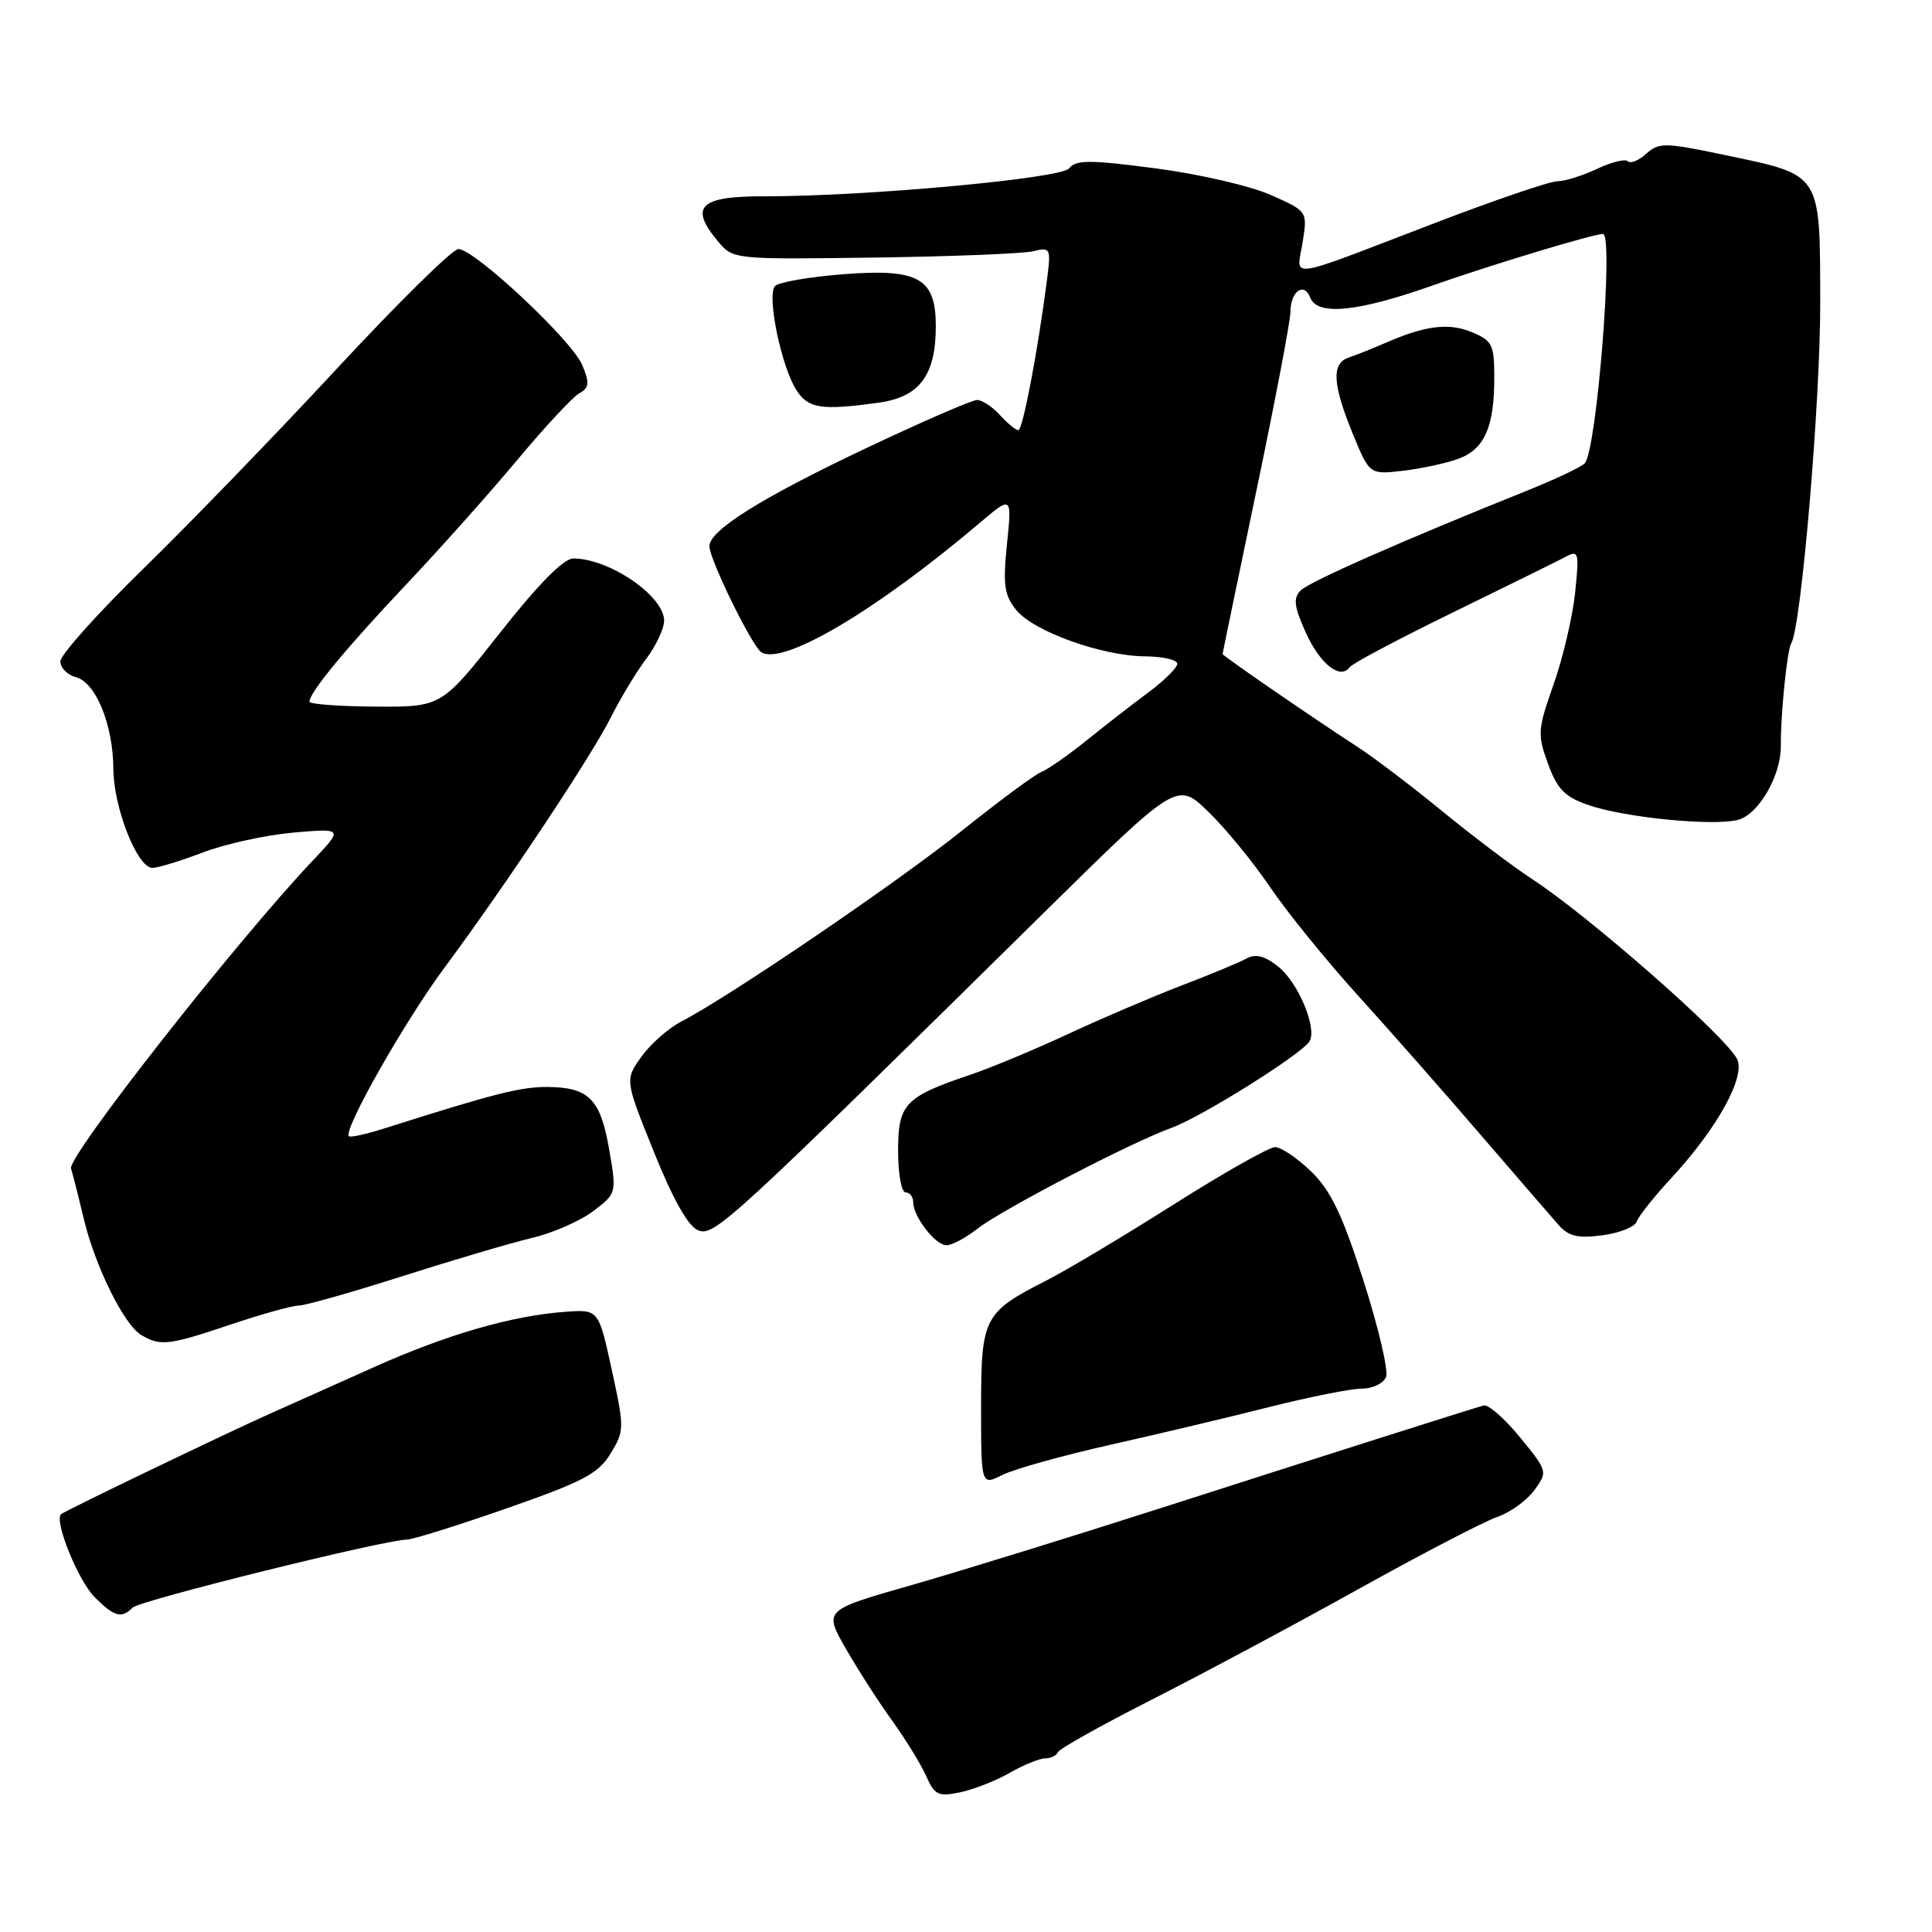 <?xml version="1.0" encoding="UTF-8" standalone="no"?>
<!DOCTYPE svg PUBLIC "-//W3C//DTD SVG 1.1//EN" "http://www.w3.org/Graphics/SVG/1.1/DTD/svg11.dtd" >
<svg xmlns="http://www.w3.org/2000/svg" xmlns:xlink="http://www.w3.org/1999/xlink" version="1.1" viewBox="0 0 256 256">
 <g >
 <path fill="currentColor"
d=" M 133.81 234.90 C 135.63 233.86 137.73 233.00 138.47 233.00 C 139.22 233.00 139.98 232.63 140.17 232.18 C 140.35 231.73 145.93 228.61 152.56 225.24 C 159.20 221.87 171.53 215.28 179.97 210.58 C 188.40 205.89 196.70 201.58 198.40 201.00 C 200.11 200.42 202.31 198.82 203.31 197.46 C 205.10 195.00 205.08 194.94 201.40 190.44 C 199.36 187.95 197.20 186.06 196.59 186.23 C 193.89 187.02 175.65 192.82 155.00 199.45 C 142.62 203.43 127.25 208.18 120.83 210.02 C 109.16 213.35 109.16 213.35 112.04 218.39 C 113.62 221.15 116.38 225.46 118.19 227.96 C 119.99 230.46 122.03 233.77 122.72 235.33 C 123.84 237.86 124.32 238.09 127.24 237.49 C 129.03 237.11 131.99 235.95 133.81 234.90 Z  M 17.59 213.01 C 18.54 212.06 50.98 204.02 53.90 204.01 C 54.67 204.00 60.64 202.14 67.15 199.86 C 77.24 196.34 79.29 195.27 80.90 192.61 C 82.74 189.60 82.75 189.25 81.06 181.50 C 79.32 173.50 79.32 173.50 74.91 173.82 C 67.84 174.33 59.16 176.84 49.50 181.18 C 44.55 183.40 38.48 186.12 36.00 187.22 C 30.40 189.70 8.65 200.16 8.09 200.64 C 7.13 201.46 10.35 209.44 12.53 211.62 C 15.15 214.24 16.10 214.50 17.59 213.01 Z  M 147.09 191.45 C 153.37 190.04 162.86 187.79 168.18 186.44 C 173.51 185.10 179.03 184.00 180.46 184.00 C 181.89 184.00 183.33 183.30 183.66 182.44 C 183.99 181.59 182.64 175.84 180.66 169.67 C 177.86 160.92 176.33 157.75 173.74 155.23 C 171.90 153.45 169.75 152.00 168.95 152.00 C 168.15 152.01 162.10 155.43 155.50 159.61 C 148.90 163.79 141.35 168.30 138.72 169.64 C 130.35 173.89 130.00 174.56 130.00 186.42 C 130.00 196.85 130.00 196.85 132.84 195.43 C 134.41 194.65 140.82 192.86 147.09 191.45 Z  M 30.59 175.50 C 34.69 174.12 38.73 173.00 39.56 173.00 C 40.40 173.00 46.58 171.25 53.29 169.11 C 60.01 166.97 67.75 164.68 70.50 164.03 C 73.25 163.38 76.90 161.78 78.61 160.48 C 81.71 158.12 81.71 158.10 80.72 152.31 C 79.56 145.63 78.04 144.08 72.57 144.03 C 69.03 144.00 65.44 144.91 51.04 149.49 C 48.58 150.27 46.42 150.75 46.23 150.56 C 45.43 149.77 53.60 135.37 58.89 128.23 C 67.09 117.17 78.33 100.26 80.97 95.00 C 82.21 92.53 84.30 89.07 85.61 87.32 C 86.93 85.57 88.00 83.28 88.00 82.24 C 88.00 78.97 80.74 74.00 75.96 74.00 C 74.69 74.00 71.32 77.41 66.26 83.84 C 58.50 93.68 58.50 93.68 49.75 93.63 C 44.94 93.60 41.00 93.30 41.00 92.98 C 41.00 91.76 45.87 85.86 53.82 77.45 C 58.33 72.68 64.98 65.22 68.59 60.89 C 72.21 56.55 75.88 52.61 76.75 52.12 C 78.08 51.37 78.15 50.77 77.15 48.37 C 75.79 45.10 62.87 33.00 60.74 33.00 C 59.97 33.00 52.77 40.09 44.73 48.75 C 36.70 57.41 25.15 69.35 19.06 75.29 C 12.98 81.22 8.00 86.78 8.00 87.63 C 8.00 88.49 8.92 89.43 10.04 89.72 C 12.69 90.41 14.99 96.03 15.02 101.87 C 15.05 107.03 18.19 115.00 20.20 115.00 C 20.92 115.00 23.93 114.08 26.90 112.95 C 29.86 111.82 35.26 110.64 38.90 110.32 C 45.50 109.75 45.50 109.75 41.36 114.12 C 31.23 124.84 8.94 153.24 9.41 154.83 C 9.69 155.75 10.45 158.75 11.10 161.50 C 12.62 167.84 16.45 175.58 18.74 176.91 C 21.29 178.40 22.34 178.27 30.59 175.50 Z  M 129.46 162.85 C 132.68 160.32 149.88 151.37 155.22 149.45 C 159.17 148.03 172.44 139.71 173.51 137.99 C 174.57 136.27 172.01 130.15 169.35 128.06 C 167.56 126.65 166.36 126.35 165.17 127.01 C 164.25 127.52 160.35 129.14 156.50 130.61 C 152.65 132.09 145.89 134.98 141.49 137.03 C 137.08 139.08 131.23 141.52 128.49 142.44 C 119.89 145.34 119.00 146.29 119.00 152.52 C 119.00 155.54 119.45 158.00 120.00 158.00 C 120.55 158.00 121.00 158.57 121.00 159.28 C 121.00 161.20 123.93 165.00 125.42 165.00 C 126.14 165.00 127.96 164.03 129.46 162.85 Z  M 138.23 121.03 C 155.96 103.56 155.96 103.56 160.08 107.53 C 162.34 109.71 166.02 114.20 168.26 117.50 C 170.49 120.80 175.74 127.27 179.91 131.88 C 184.09 136.48 191.42 144.81 196.20 150.38 C 200.99 155.94 205.66 161.34 206.57 162.37 C 207.87 163.83 209.12 164.11 212.34 163.68 C 214.61 163.38 216.65 162.56 216.88 161.86 C 217.11 161.16 219.19 158.54 221.50 156.05 C 227.61 149.44 231.37 142.57 230.15 140.28 C 228.45 137.11 210.53 121.39 203.04 116.50 C 200.51 114.85 195.15 110.80 191.12 107.50 C 187.09 104.20 182.06 100.38 179.93 99.00 C 174.08 95.21 162.00 86.90 162.00 86.66 C 162.00 86.55 164.02 76.79 166.49 64.97 C 168.96 53.16 170.99 42.51 170.99 41.31 C 171.00 38.60 172.80 37.31 173.61 39.44 C 174.55 41.86 179.86 41.35 189.67 37.88 C 197.30 35.18 211.11 31.00 212.40 31.00 C 213.86 31.00 211.57 59.78 209.98 61.40 C 209.49 61.90 206.04 63.53 202.30 65.03 C 185.81 71.65 173.49 77.08 172.34 78.24 C 171.34 79.25 171.47 80.36 173.00 83.77 C 174.90 87.99 177.60 90.13 178.85 88.40 C 179.21 87.90 185.35 84.65 192.50 81.16 C 199.65 77.67 206.36 74.36 207.40 73.81 C 209.19 72.85 209.27 73.12 208.71 78.55 C 208.38 81.71 207.10 87.17 205.86 90.68 C 203.75 96.66 203.70 97.32 205.12 101.20 C 206.35 104.58 207.34 105.59 210.49 106.68 C 215.26 108.33 226.92 109.49 230.28 108.64 C 232.99 107.96 236.01 102.77 235.97 98.85 C 235.93 94.72 236.80 86.13 237.35 85.24 C 238.67 83.10 241.22 53.12 241.19 40.02 C 241.15 22.77 241.45 23.25 228.59 20.55 C 220.59 18.87 219.82 18.86 218.14 20.37 C 217.15 21.27 216.05 21.72 215.70 21.37 C 215.36 21.02 213.52 21.47 211.63 22.37 C 209.74 23.27 207.37 24.01 206.35 24.02 C 205.33 24.03 197.97 26.54 190.00 29.60 C 169.99 37.27 171.82 37.00 172.60 32.13 C 173.26 28.00 173.26 28.00 168.38 25.83 C 165.69 24.64 158.83 23.05 153.13 22.31 C 144.34 21.16 142.58 21.16 141.63 22.33 C 140.53 23.66 114.52 26.04 101.33 26.01 C 92.72 25.99 91.29 27.36 95.10 31.94 C 97.13 34.38 97.13 34.38 115.82 34.13 C 126.09 33.99 135.58 33.61 136.90 33.29 C 139.21 32.73 139.27 32.87 138.73 37.10 C 137.50 46.61 135.52 57.00 134.93 57.00 C 134.59 57.00 133.50 56.10 132.50 55.00 C 131.50 53.90 130.14 53.00 129.47 53.00 C 128.80 53.00 122.10 55.91 114.59 59.47 C 100.84 65.99 94.00 70.28 94.00 72.37 C 94.00 74.11 99.66 85.67 100.89 86.43 C 103.77 88.21 116.15 80.88 129.79 69.31 C 134.09 65.67 134.09 65.67 133.43 72.08 C 132.88 77.51 133.07 78.86 134.66 80.83 C 136.97 83.68 146.00 86.92 151.75 86.97 C 154.09 86.99 156.00 87.43 156.00 87.95 C 156.00 88.47 154.31 90.15 152.25 91.68 C 150.19 93.21 146.47 96.10 144.00 98.09 C 141.53 100.08 138.82 101.97 138.00 102.28 C 137.18 102.59 132.45 106.08 127.50 110.04 C 118.79 117.01 96.68 132.04 90.29 135.35 C 88.57 136.24 86.18 138.35 84.98 140.03 C 82.80 143.10 82.80 143.10 86.65 152.65 C 89.19 158.95 91.18 162.49 92.50 163.02 C 94.64 163.87 96.42 162.23 138.23 121.03 Z  M 193.33 60.76 C 196.72 59.48 198.00 56.54 198.00 50.06 C 198.00 45.66 197.74 45.14 195.02 44.01 C 191.95 42.74 188.83 43.13 183.50 45.47 C 181.85 46.19 179.71 47.04 178.75 47.36 C 176.41 48.13 176.54 50.84 179.23 57.43 C 181.47 62.90 181.47 62.90 185.98 62.37 C 188.47 62.07 191.78 61.35 193.33 60.76 Z  M 116.41 53.36 C 121.85 52.61 124.00 49.74 124.00 43.20 C 124.00 36.86 121.72 35.57 111.82 36.33 C 107.32 36.68 103.22 37.38 102.71 37.89 C 101.55 39.05 103.52 48.62 105.56 51.74 C 107.14 54.14 108.83 54.40 116.41 53.36 Z "/>
</g>
</svg>